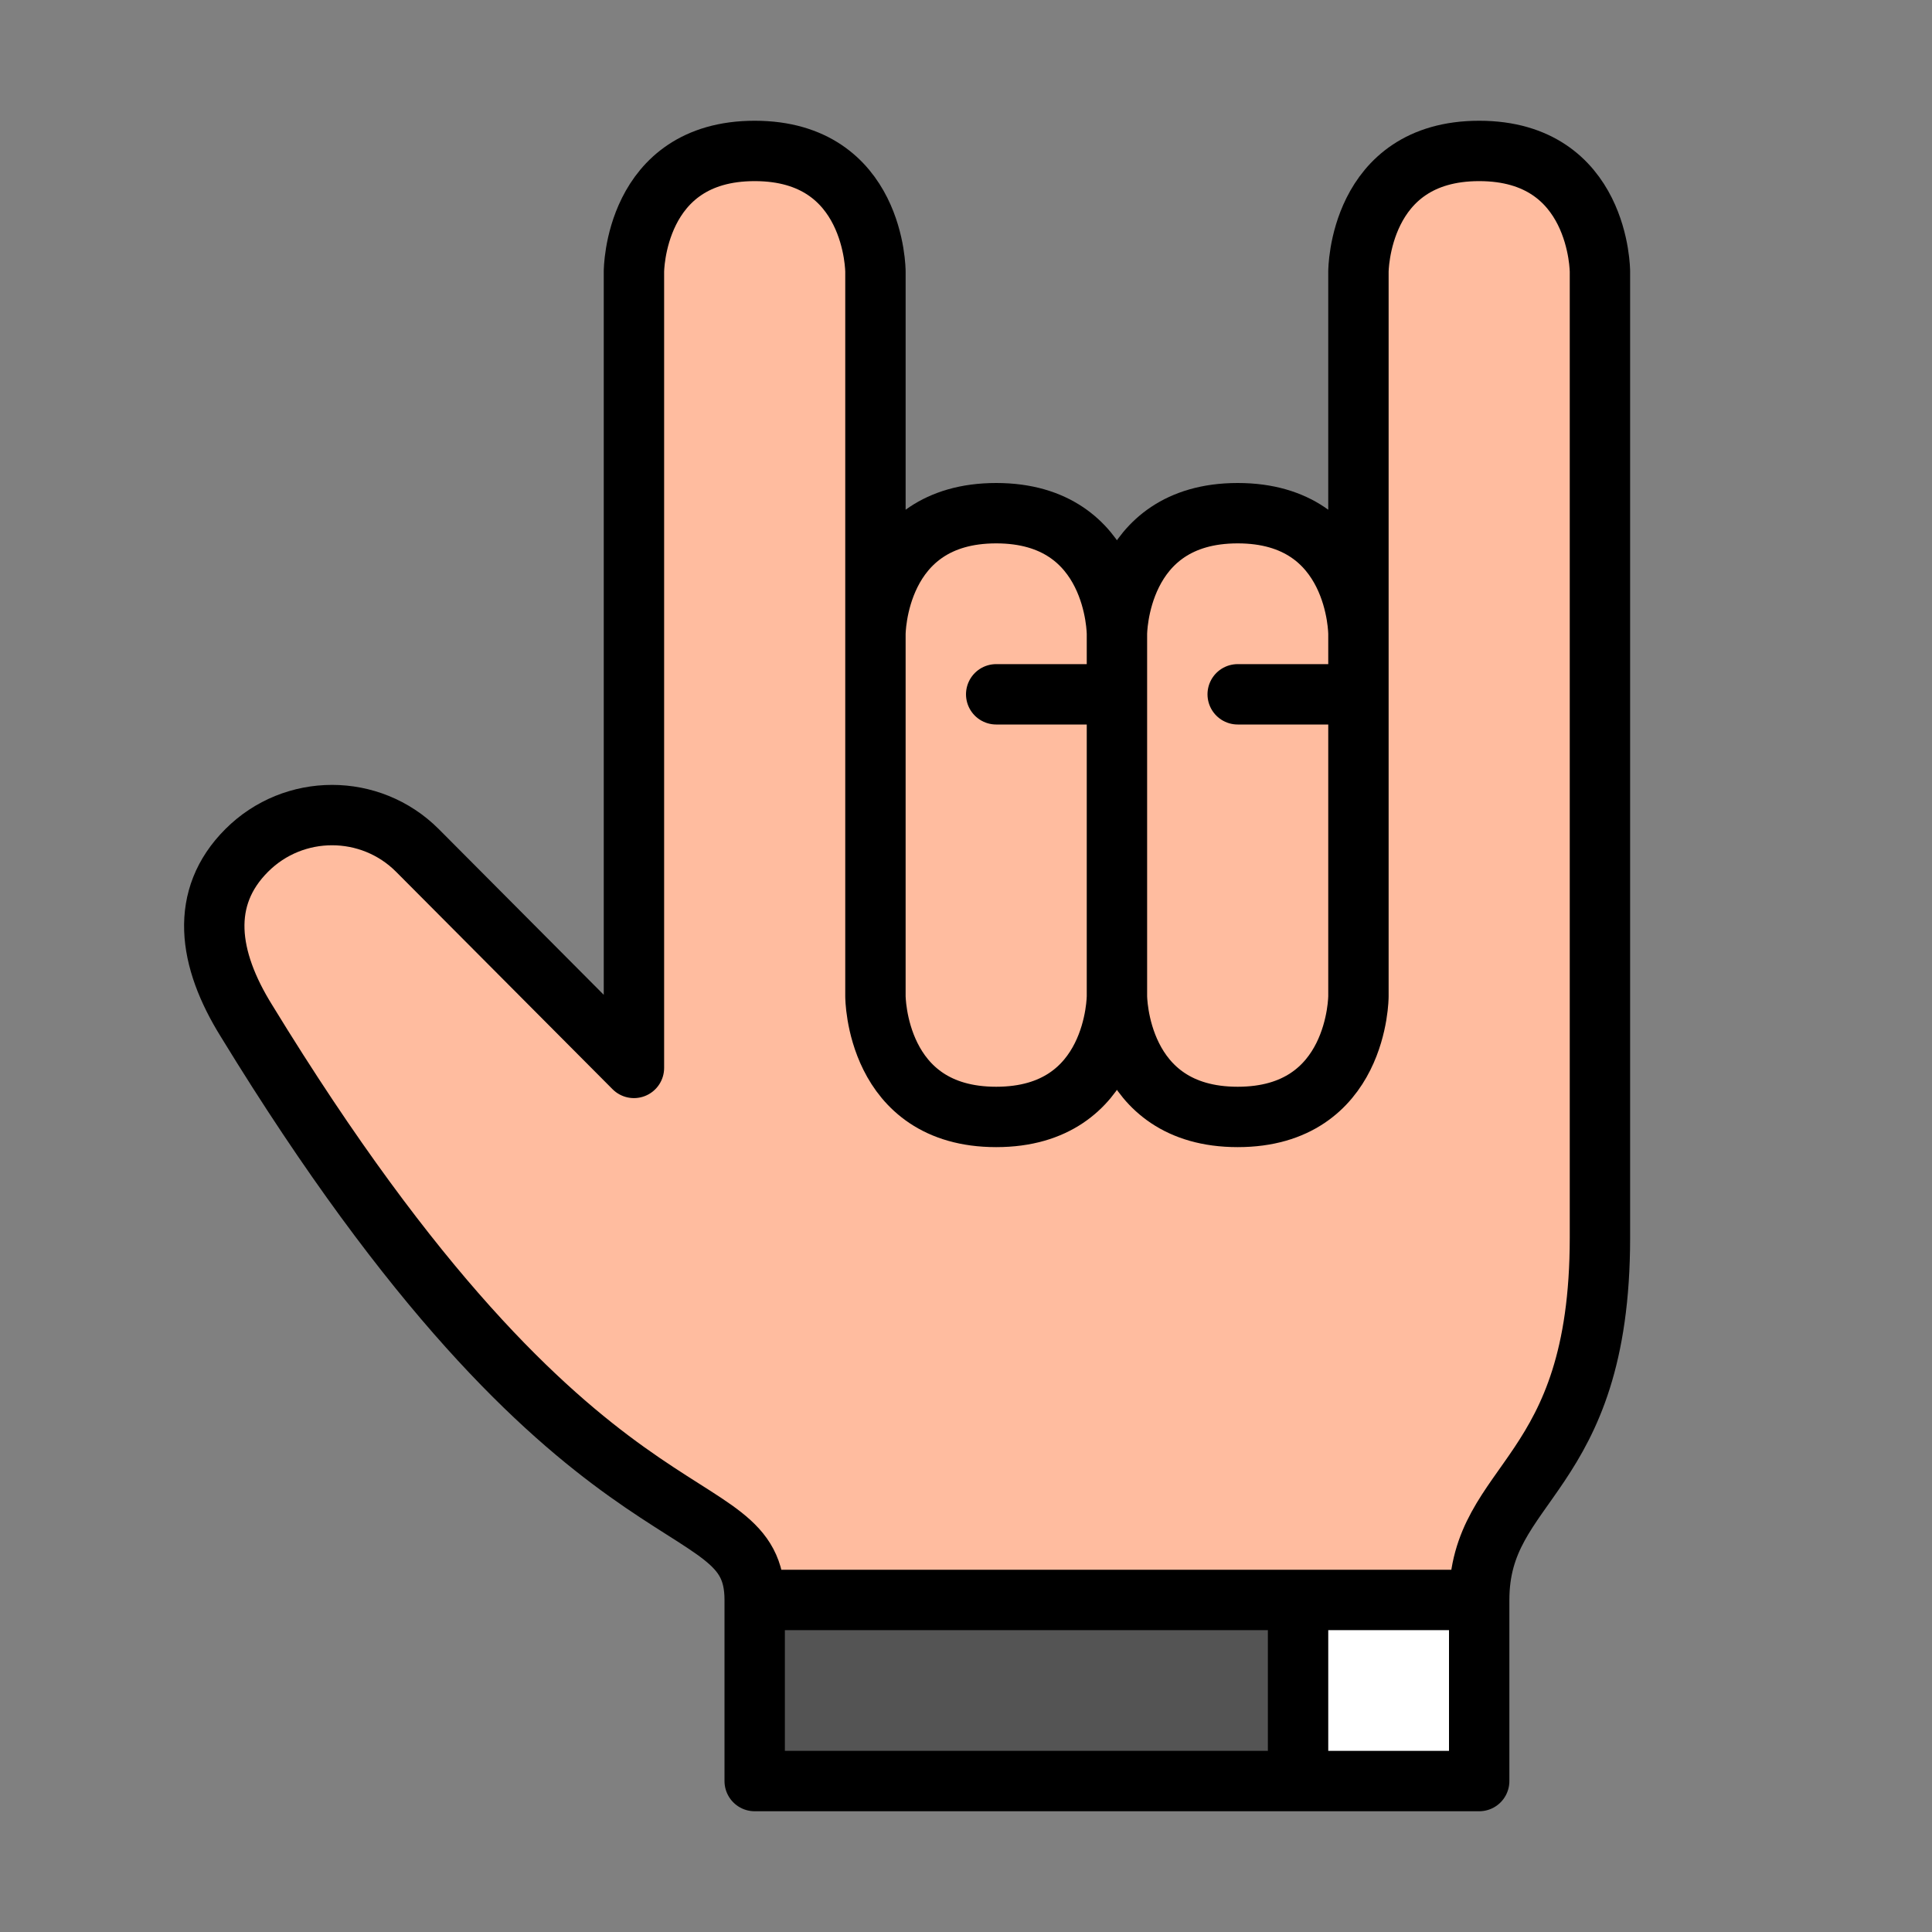 <?xml version="1.0" encoding="utf-8"?>
<!-- Generator: Adobe Illustrator 16.0.0, SVG Export Plug-In . SVG Version: 6.00 Build 0)  -->
<!DOCTYPE svg PUBLIC "-//W3C//DTD SVG 1.1//EN" "http://www.w3.org/Graphics/SVG/1.1/DTD/svg11.dtd">
<svg version="1.1" id="Capa_1" xmlns="http://www.w3.org/2000/svg" xmlns:xlink="http://www.w3.org/1999/xlink" x="0px" y="0px"
	 width="32px" height="32px" viewBox="0 0 32 32" enable-background="new 0 0 32 32" xml:space="preserve">
<rect x="0" y="0" width="32" height="32" fill="#808080" stroke="none"/>
<g id="color">
	<path fill="#FFBC9F" d="M26.5,4.5v16c0,2.34-0.67,3.28-1.25,4.12c-0.39,0.53-0.75,1.03-0.75,1.88h-12c0-0.75-0.4-1-1.19-1.5
		c-1.3-0.83-3.72-2.36-7.22-8.09c-0.91-1.44-0.5-2.33-0.01-2.83c0.36-0.35,0.88-0.56,1.42-0.56s1.06,0.21,1.42,0.57l3.58,3.601V4.5
		c0-0.08,0.02-2,2-2s2,1.92,2,2v4.92l0.79-0.58c0.32-0.22,0.72-0.34,1.21-0.34c0.71,0,1.25,0.25,1.59,0.74l0.41,0.58l0.41-0.58
		c0.34-0.49,0.88-0.74,1.59-0.74c0.49,0,0.89,0.12,1.21,0.34l0.79,0.58V4.5c0-0.08,0.02-2,2-2S26.5,4.42,26.5,4.5z"/>
	<rect x="12.5" y="26.5" fill="#545454" width="12" height="3"/>
	<rect x="21.5" y="26.5" fill="#FFFFFF" width="3" height="3"/>
</g>
<path id="stroke_1_" fill="none" stroke="#000000" stroke-linecap="round" stroke-linejoin="round" stroke-miterlimit="10" d="
	M14.5,10.5c0,0,0-2,2-2c2,0,2,2,2,2v6c0,0,0,2-2,2c-2,0-2-2-2-2V10.5z M18.5,16.5c0,0,0,2,2,2s2-2,2-2v-6c0,0,0-2-2-2s-2,2-2,2V16.5
	z M14.5,11.5v-7c0,0,0-2-2-2s-2,2-2,2l0,13.188l-3.586-3.602c-0.78-0.781-2.048-0.781-2.828,0c-0.781,0.781-0.648,1.789,0,2.828
	C9.667,26.042,12.5,24.5,12.5,26.5v3h12v-3c0-2,2-2,2-6v-16c0,0,0-2-2-2s-2,2-2,2v12 M12.5,26.5h12 M21.5,26.5v3 M20.5,11.5h2
	 M16.5,11.5h2"/>
</svg>
